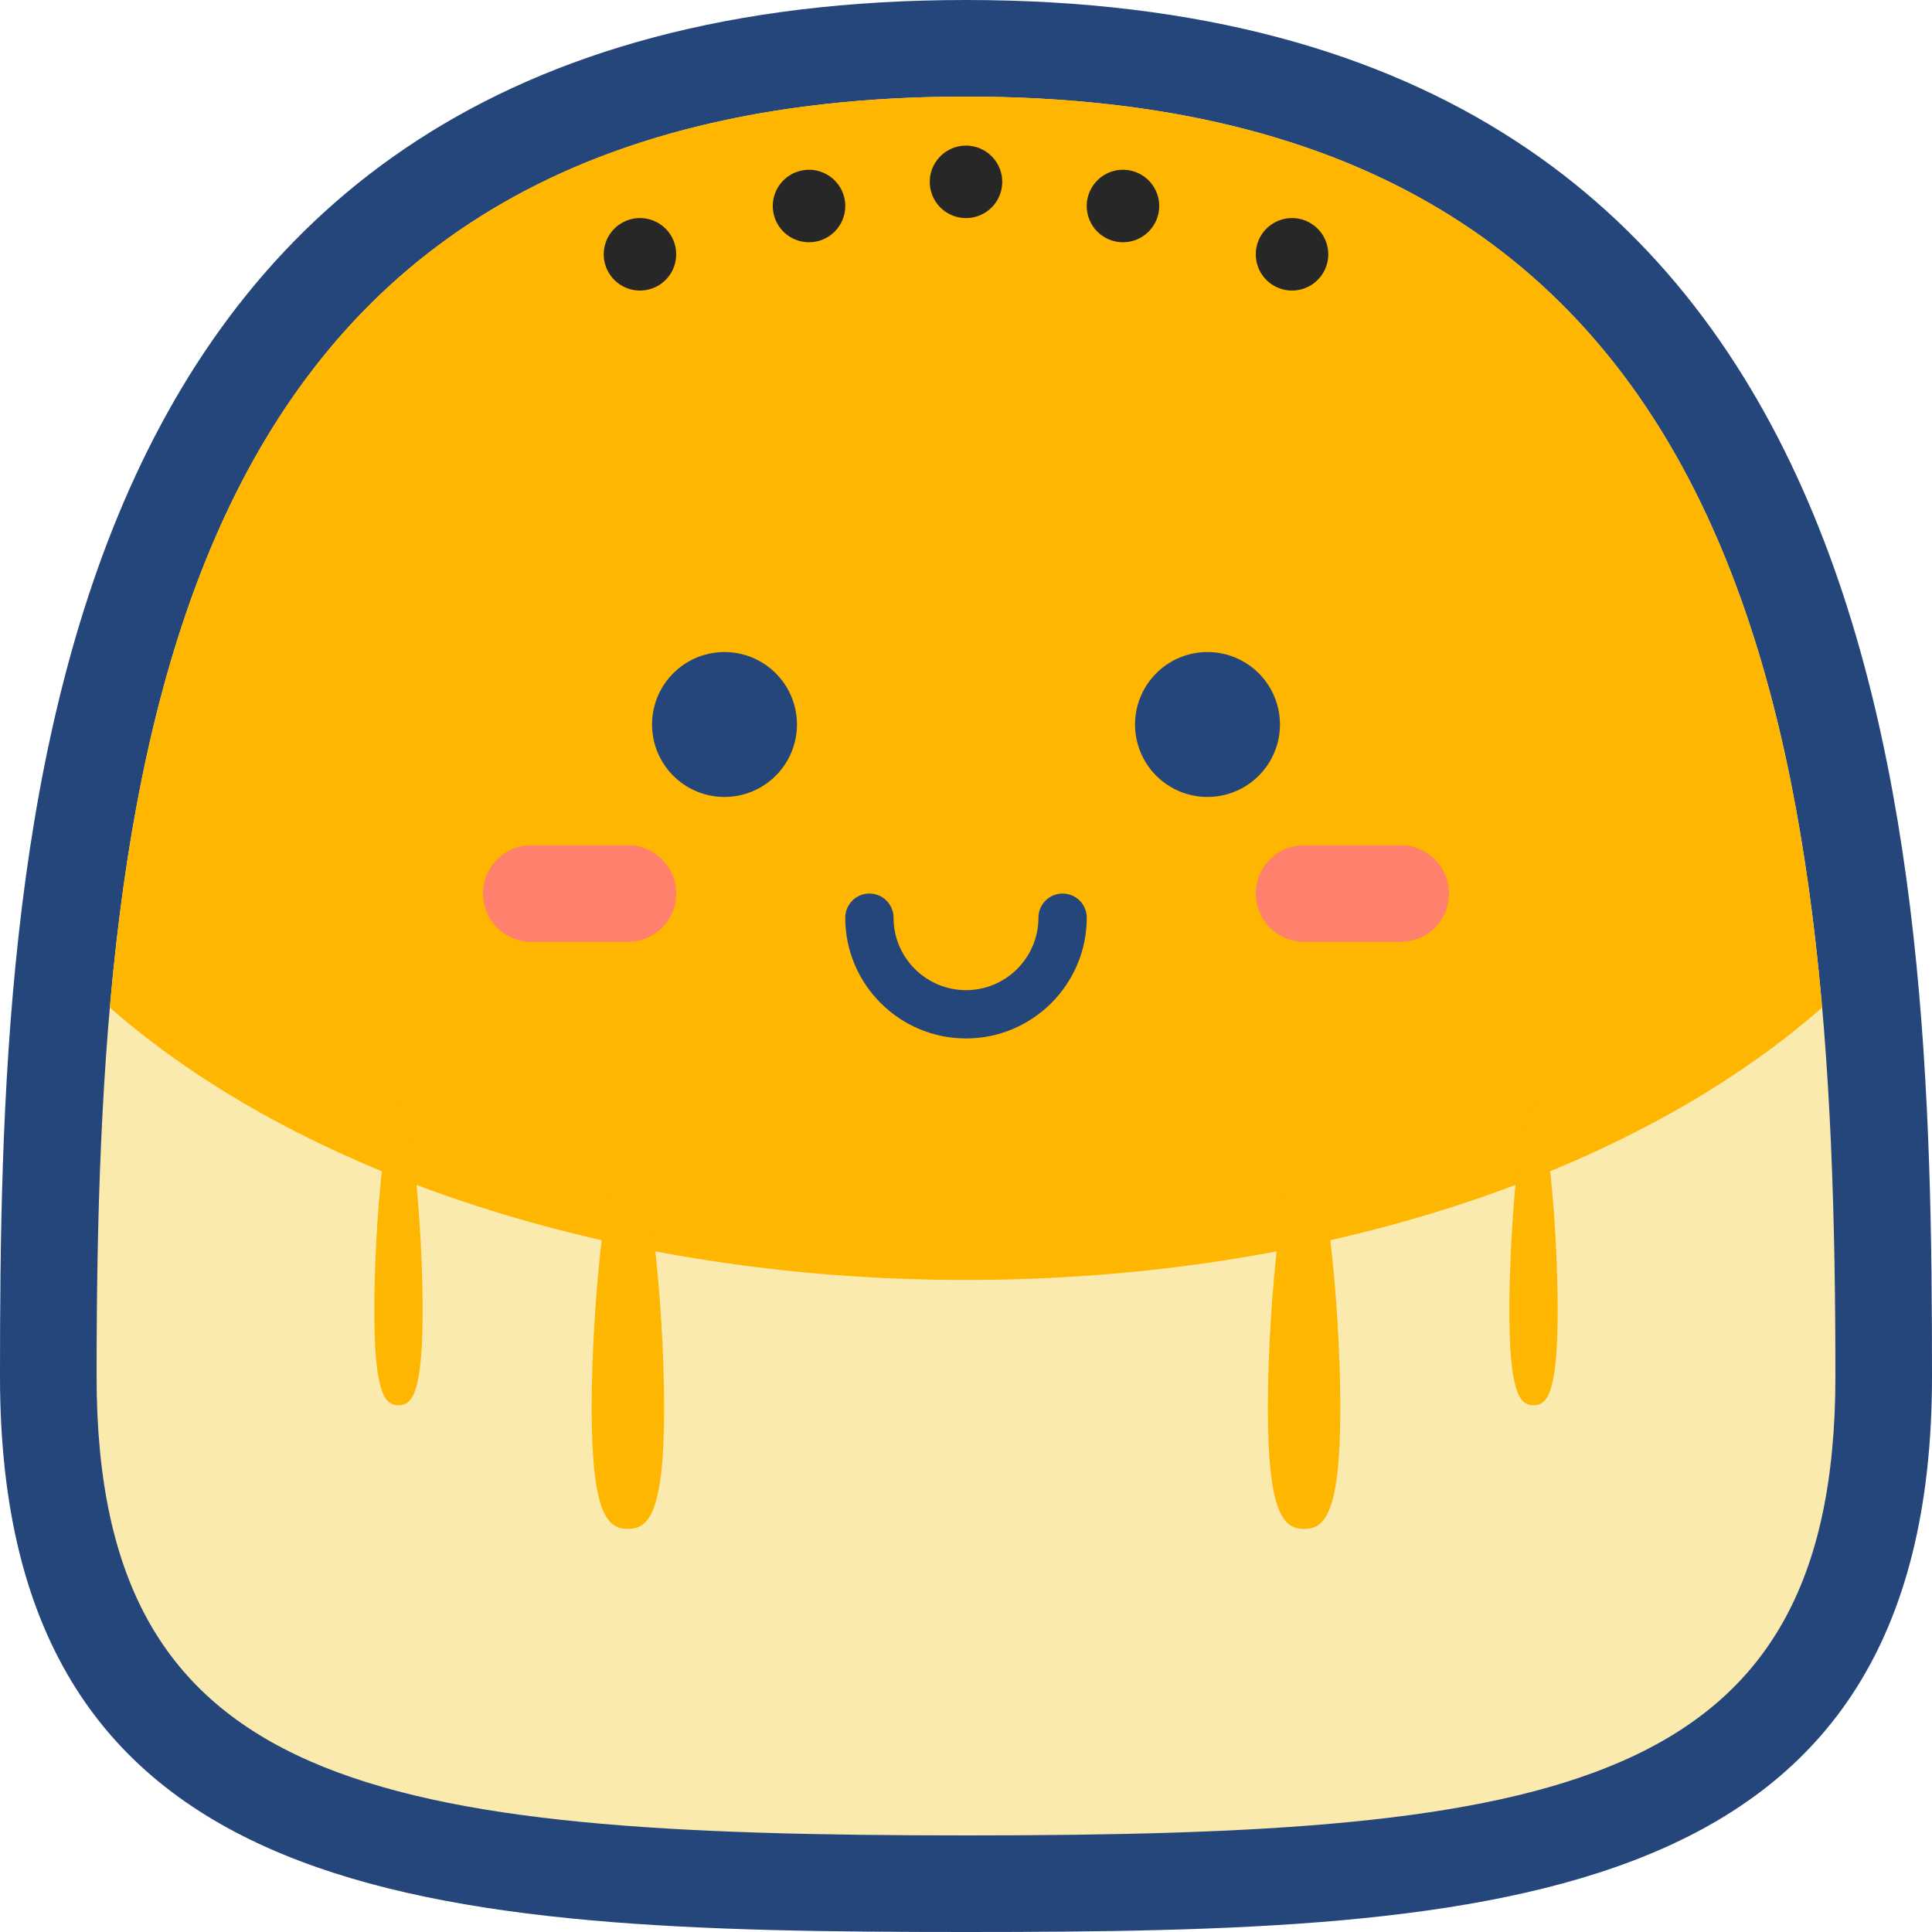 <?xml version="1.0" standalone="no"?><!DOCTYPE svg PUBLIC "-//W3C//DTD SVG 1.1//EN" "http://www.w3.org/Graphics/SVG/1.1/DTD/svg11.dtd"><svg t="1684497193420" class="icon" viewBox="0 0 1024 1024" version="1.1" xmlns="http://www.w3.org/2000/svg" p-id="2086" xmlns:xlink="http://www.w3.org/1999/xlink" width="200" height="200"><path d="M0 729.59C0 446.82 12.8 0 512 0s512 446.82 512 729.59S794.77 1024 512 1024 0 1012.36 0 729.59z" fill="#25467A" p-id="2087"></path><path d="M512 972.8c-313.23 0-460.8-23.99-460.8-243.21C51.2 401.38 86.81 51.2 512 51.2s460.8 350.17 460.8 678.39c0 219.22-147.57 243.21-460.8 243.21z" fill="#FBEAAE" p-id="2088"></path><path d="M965.76 534.02C866.56 621.18 700.29 678.4 512 678.4S157.44 621.18 58.24 534.02C80.77 275.84 171.39 51.2 512 51.2s431.23 224.64 453.76 482.82z" fill="#FEB600" p-id="2089"></path><path d="M512 550.4c-35.29 0-64-28.71-64-64 0-7.07 5.73-12.8 12.8-12.8s12.8 5.73 12.8 12.8c0 21.18 17.23 38.4 38.4 38.4s38.4-17.22 38.4-38.4c0-7.07 5.73-12.8 12.8-12.8s12.8 5.73 12.8 12.8c0 35.29-28.71 64-64 64z" fill="#25467A" p-id="2090"></path><path d="M384 384m-38.4 0a38.4 38.4 0 1 0 76.8 0 38.4 38.4 0 1 0-76.8 0Z" fill="#25467A" p-id="2091"></path><path d="M640 384m-38.4 0a38.4 38.4 0 1 0 76.8 0 38.4 38.4 0 1 0-76.8 0Z" fill="#25467A" p-id="2092"></path><path d="M332.8 448h-51.2c-14.14 0-25.6 11.46-25.6 25.6s11.46 25.6 25.6 25.6h51.2c14.14 0 25.6-11.46 25.6-25.6S346.94 448 332.8 448zM742.4 448h-51.2c-14.14 0-25.6 11.46-25.6 25.6s11.46 25.6 25.6 25.6h51.2c14.14 0 25.6-11.46 25.6-25.6S756.54 448 742.4 448z" fill="#FF806C" p-id="2093"></path><path d="M672 746.36c0-56.55 8.6-140.8 19.2-140.8s19.2 84.25 19.2 140.8c0 56.55-8.6 64-19.2 64s-19.2-7.44-19.2-64zM313.6 746.36c0-56.55 8.6-140.8 19.2-140.8s19.2 84.25 19.2 140.8c0 56.55-8.6 64-19.2 64s-19.2-7.44-19.2-64zM198.4 694.62c0-44.34 5.73-110.39 12.8-110.39S224 650.28 224 694.62s-5.73 50.18-12.8 50.18-12.8-5.85-12.8-50.18zM800 694.62c0-44.34 5.73-110.39 12.8-110.39s12.8 66.05 12.8 110.39-5.73 50.18-12.8 50.18c-7.07-0.01-12.8-5.85-12.8-50.18z" fill="#FEB600" p-id="2094"></path><path d="M428.8 109.19m-19.2 0a19.2 19.2 0 1 0 38.4 0 19.2 19.2 0 1 0-38.4 0Z" fill="#272727" p-id="2095"></path><path d="M339.2 134.79m-19.2 0a19.2 19.2 0 1 0 38.4 0 19.2 19.2 0 1 0-38.4 0Z" fill="#272727" p-id="2096"></path><path d="M595.2 109.19m-19.2 0a19.2 19.2 0 1 0 38.4 0 19.2 19.2 0 1 0-38.4 0Z" fill="#272727" p-id="2097"></path><path d="M684.8 134.79m-19.2 0a19.2 19.2 0 1 0 38.4 0 19.2 19.2 0 1 0-38.4 0Z" fill="#272727" p-id="2098"></path><path d="M512 96.39m-19.2 0a19.2 19.2 0 1 0 38.4 0 19.2 19.2 0 1 0-38.4 0Z" fill="#272727" p-id="2099"></path></svg>